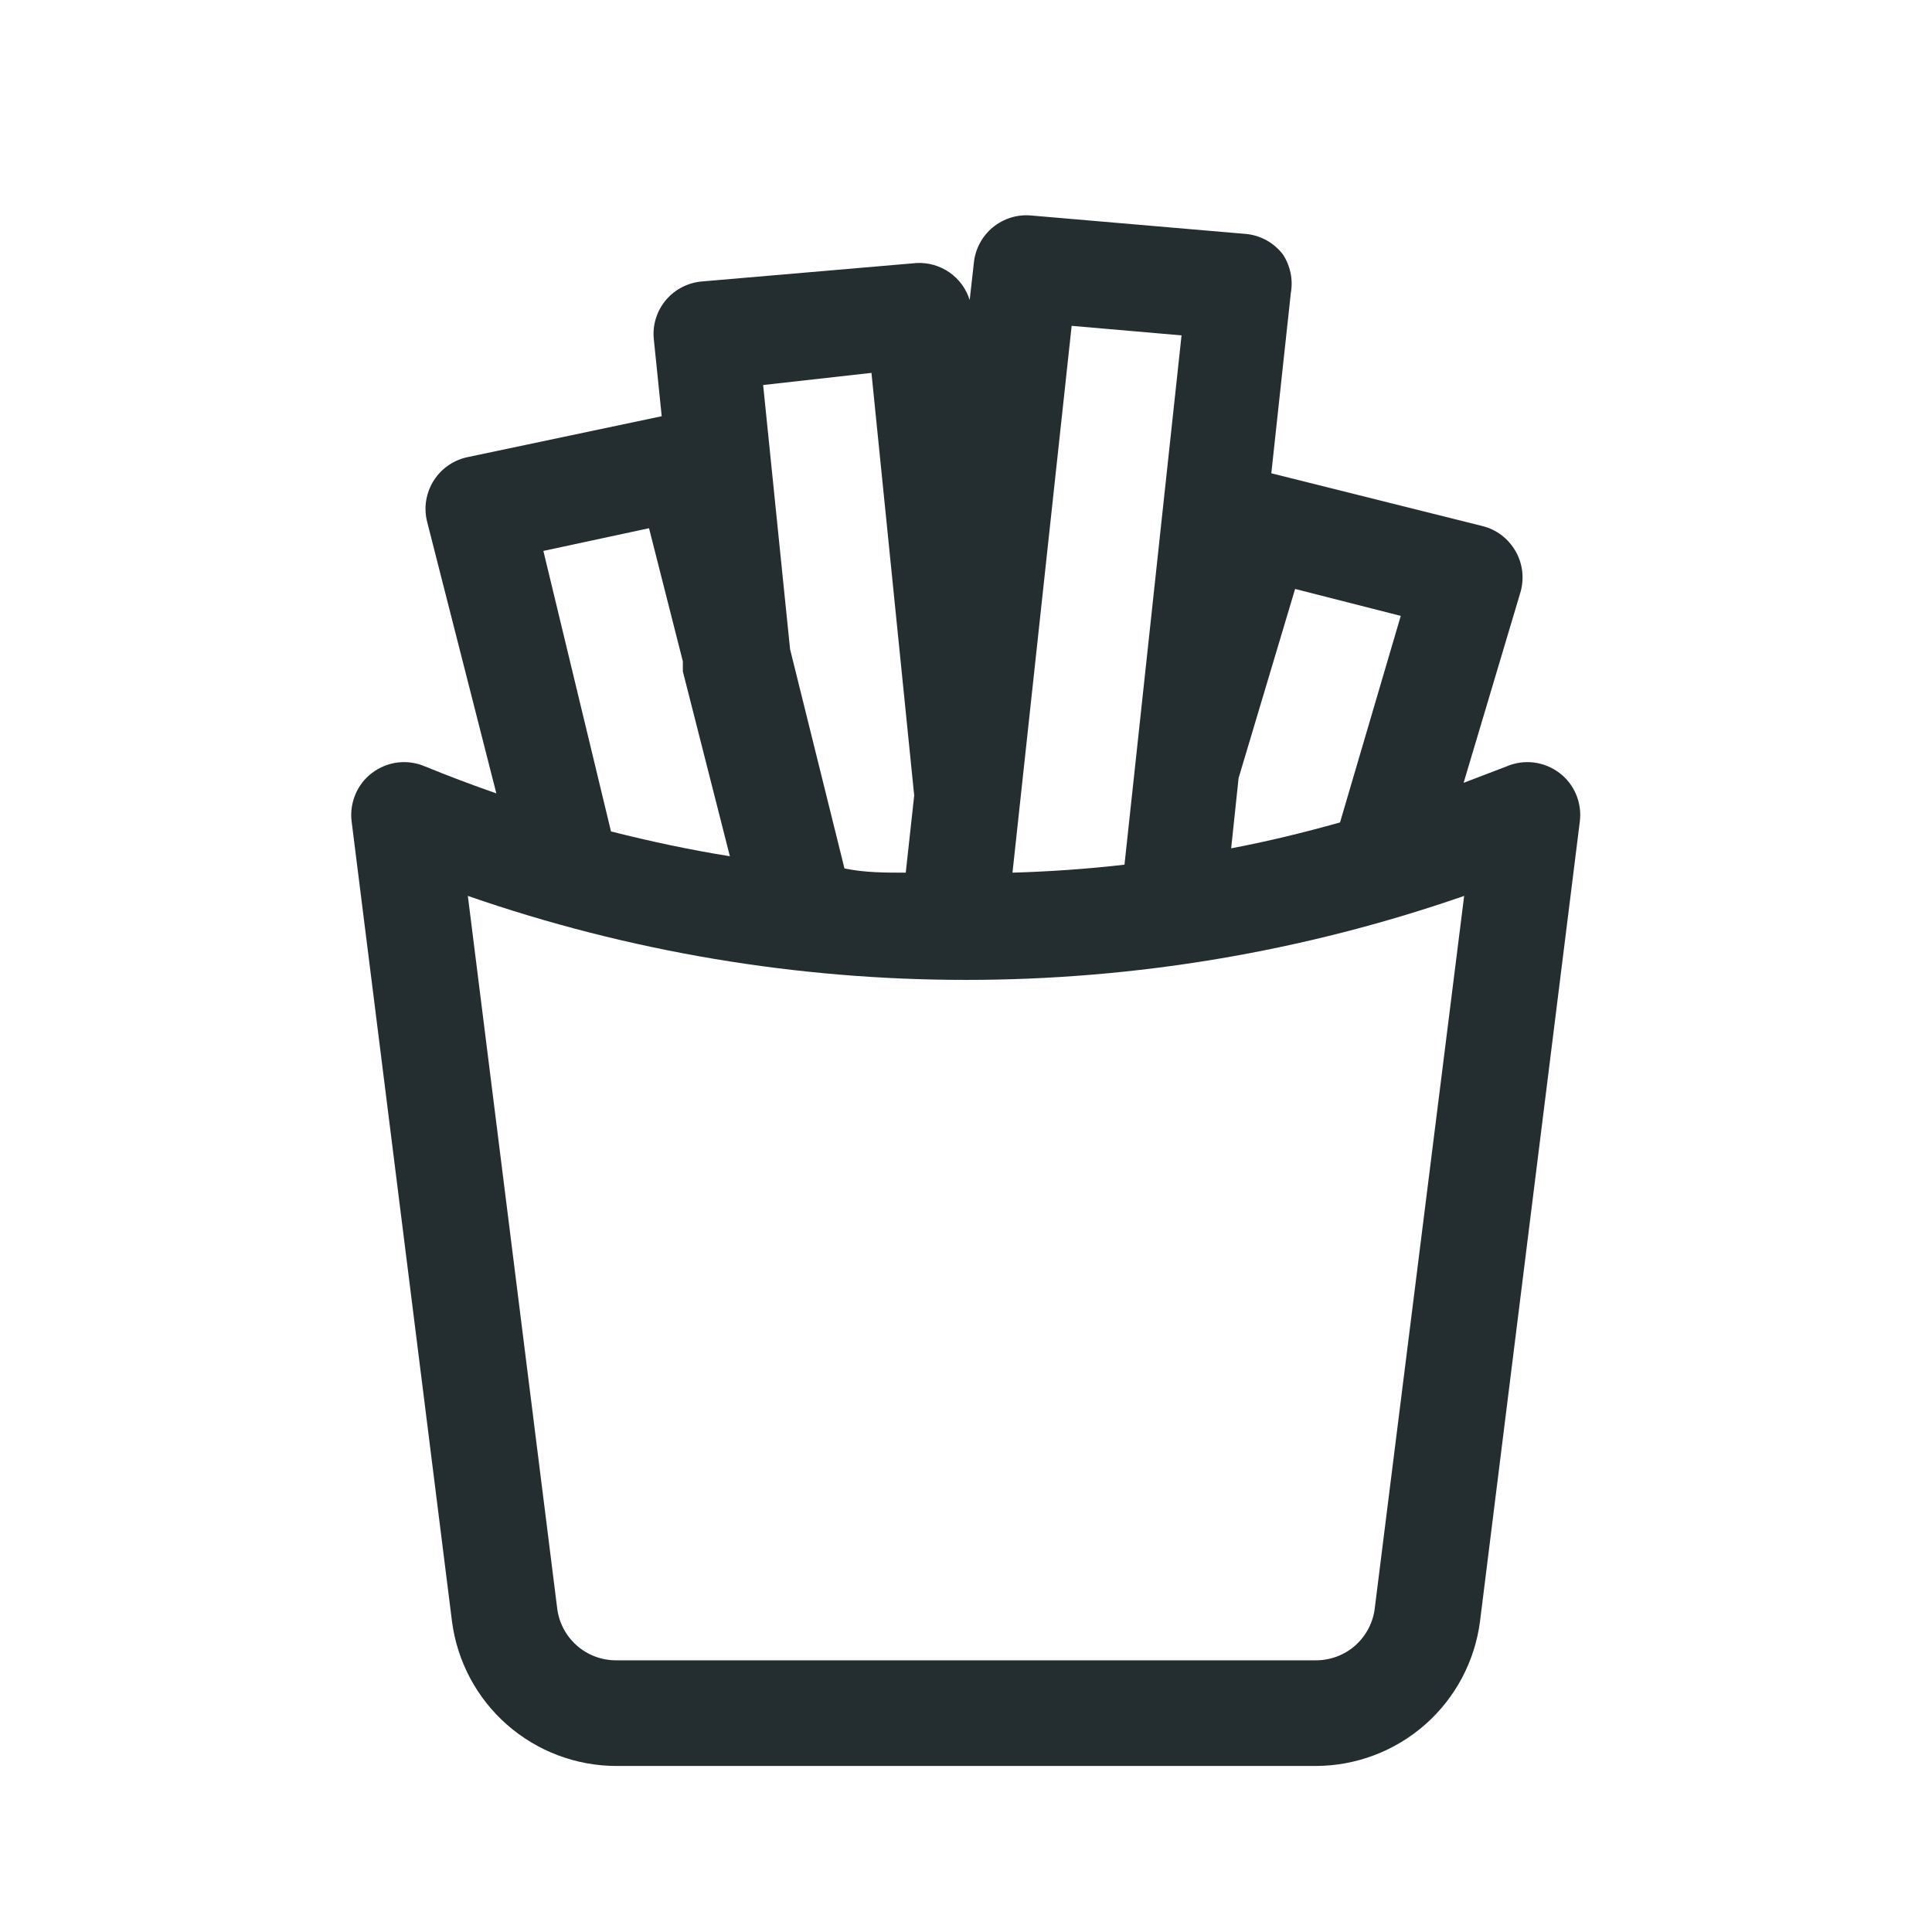 <svg width="32" height="32" viewBox="0 0 32 32" fill="none" xmlns="http://www.w3.org/2000/svg">
<path d="M25.826 12.8C25.703 12.707 25.556 12.648 25.403 12.629C25.249 12.611 25.093 12.633 24.951 12.695L24.242 12.966L25.179 9.825C25.215 9.709 25.226 9.587 25.213 9.467C25.199 9.346 25.161 9.23 25.1 9.125C25.041 9.024 24.963 8.935 24.87 8.864C24.777 8.794 24.671 8.742 24.557 8.714L21.057 7.839L21.381 4.846C21.419 4.627 21.372 4.402 21.25 4.216C21.177 4.12 21.085 4.04 20.979 3.981C20.874 3.923 20.758 3.886 20.637 3.875L17.076 3.569C16.848 3.549 16.621 3.62 16.445 3.765C16.268 3.911 16.155 4.12 16.131 4.347L16.061 4.969C16.003 4.784 15.886 4.624 15.728 4.513C15.57 4.403 15.379 4.347 15.186 4.356L11.625 4.662C11.394 4.682 11.18 4.792 11.03 4.969C10.955 5.058 10.899 5.161 10.864 5.272C10.829 5.383 10.817 5.5 10.829 5.616L10.96 6.894L7.766 7.567C7.648 7.589 7.536 7.634 7.436 7.701C7.336 7.768 7.252 7.854 7.187 7.955C7.122 8.056 7.079 8.169 7.059 8.288C7.04 8.406 7.045 8.527 7.075 8.644L8.221 13.141C7.819 13.001 7.425 12.852 7.04 12.695C6.898 12.633 6.742 12.611 6.588 12.629C6.435 12.648 6.288 12.707 6.165 12.8C6.042 12.892 5.946 13.015 5.887 13.157C5.827 13.298 5.805 13.453 5.824 13.605L7.486 26.852C7.571 27.514 7.894 28.123 8.395 28.564C8.896 29.005 9.54 29.249 10.207 29.25H21.792C22.46 29.249 23.104 29.005 23.605 28.564C24.106 28.123 24.429 27.514 24.514 26.852L26.167 13.605C26.186 13.453 26.164 13.298 26.105 13.157C26.045 13.015 25.949 12.892 25.826 12.8ZM21.451 9.755L23.201 10.201L22.195 13.622C21.6 13.789 20.996 13.937 20.392 14.051L20.515 12.887L21.451 9.755ZM17.75 5.397L19.57 5.555L18.625 14.322C18.012 14.392 17.391 14.436 16.77 14.454L17.75 5.397ZM14.434 6.176L15.142 13.176L15.002 14.454C14.661 14.454 14.32 14.454 13.987 14.384L13.086 10.752L12.64 6.377L14.434 6.176ZM9 9.125L10.75 8.749L11.31 10.954V11.12L12.089 14.182C11.432 14.077 10.776 13.937 10.12 13.771L9 9.125ZM22.772 26.625C22.746 26.866 22.632 27.089 22.451 27.251C22.27 27.413 22.035 27.501 21.792 27.5H10.207C9.965 27.501 9.73 27.413 9.549 27.251C9.368 27.089 9.253 26.866 9.227 26.625L7.749 14.839C13.093 16.694 18.907 16.694 24.251 14.839L22.772 26.625Z" fill="#242E30"/>
</svg>
